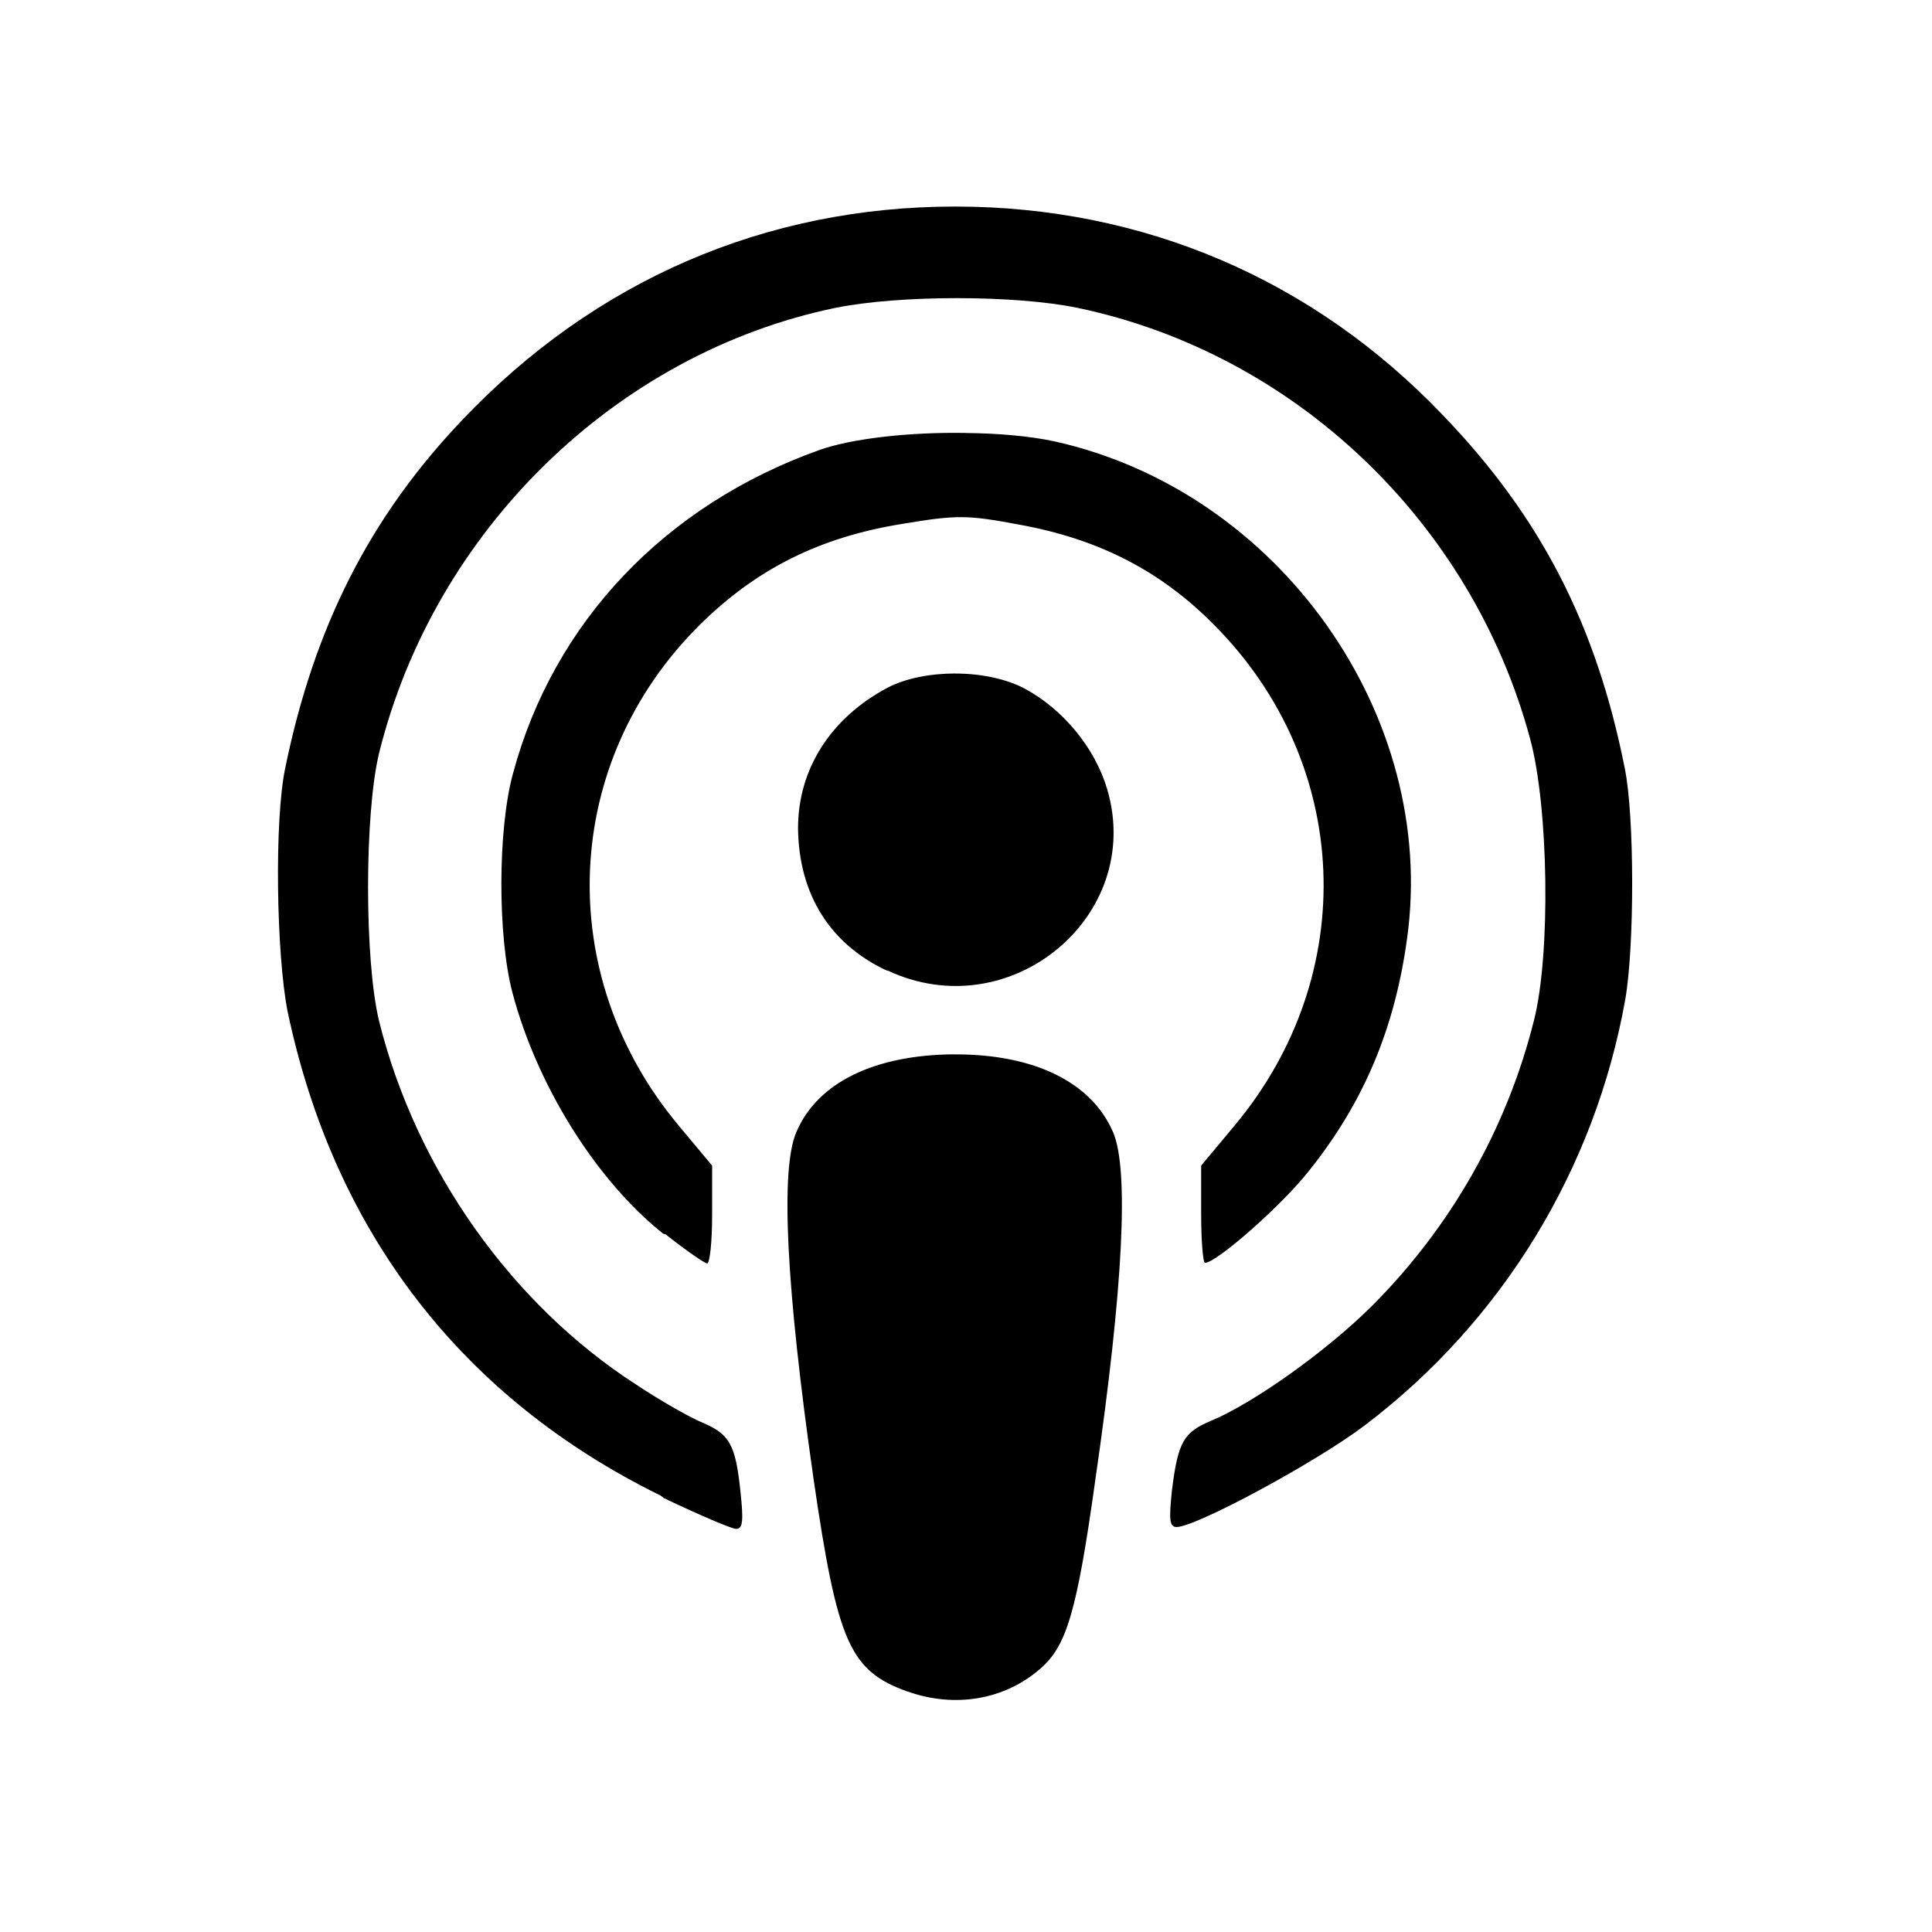 <?xml version="1.0" encoding="utf-8"?>
<svg fill="#000000" width="800px" height="800px" viewBox="0 0 32 32" xmlns="http://www.w3.org/2000/svg">
  <path d="M 15.817 3.421 C 18.932 3.421 21.749 4.625 23.896 6.874 C 25.527 8.567 26.443 10.363 26.912 12.729 C 27.073 13.516 27.073 15.661 26.921 16.546 C 26.421 19.363 24.88 21.885 22.604 23.609 C 21.792 24.224 19.807 25.292 19.489 25.292 C 19.369 25.292 19.36 25.172 19.412 24.677 C 19.511 23.885 19.604 23.724 20.052 23.536 C 20.765 23.24 21.984 22.369 22.729 21.625 C 24.03 20.322 24.958 18.693 25.406 16.906 C 25.687 15.806 25.65 13.363 25.343 12.234 C 24.374 8.639 21.436 5.849 17.843 5.098 C 16.802 4.885 14.9 4.885 13.843 5.098 C 10.207 5.849 7.196 8.781 6.28 12.469 C 6.035 13.473 6.035 15.917 6.28 16.917 C 6.889 19.36 8.468 21.598 10.535 22.932 C 10.942 23.203 11.431 23.479 11.635 23.563 C 12.082 23.755 12.182 23.918 12.264 24.703 C 12.316 25.188 12.305 25.323 12.192 25.323 C 12.119 25.323 11.572 25.088 10.993 24.812 L 10.941 24.771 C 7.644 23.151 5.534 20.407 4.764 16.755 C 4.577 15.812 4.54 13.568 4.728 12.703 C 5.207 10.38 6.124 8.568 7.649 6.964 C 9.848 4.645 12.676 3.421 15.821 3.421 L 15.817 3.421 Z M 16 7.172 C 16.541 7.177 17.068 7.224 17.473 7.312 C 21.188 8.14 23.817 11.855 23.306 15.541 C 23.103 17.03 22.593 18.25 21.687 19.385 C 21.239 19.958 20.15 20.917 19.958 20.917 C 19.926 20.917 19.895 20.552 19.895 20.114 L 19.895 19.306 L 20.447 18.645 C 22.54 16.14 22.39 12.64 20.108 10.349 C 19.223 9.453 18.196 8.926 16.873 8.688 C 16.02 8.527 15.842 8.527 14.946 8.677 C 13.582 8.896 12.529 9.421 11.591 10.349 C 9.3 12.62 9.148 16.14 11.243 18.645 L 11.795 19.306 L 11.795 20.119 C 11.795 20.567 11.758 20.926 11.711 20.926 C 11.675 20.926 11.362 20.713 11.028 20.447 L 10.981 20.431 C 9.872 19.546 8.893 17.978 8.486 16.436 C 8.242 15.504 8.242 13.739 8.497 12.811 C 9.169 10.306 11.018 8.363 13.576 7.452 C 14.123 7.259 15.085 7.155 15.992 7.171 L 16 7.172 Z M 15.823 11.156 C 16.24 11.156 16.651 11.24 16.954 11.396 C 17.599 11.735 18.137 12.385 18.339 13.073 C 18.959 15.177 16.73 17.021 14.708 16.078 L 14.693 16.078 C 13.74 15.635 13.229 14.802 13.218 13.718 C 13.218 12.739 13.759 11.89 14.702 11.39 C 14.999 11.234 15.411 11.155 15.827 11.155 L 15.823 11.156 Z M 15.812 17.464 C 17.131 17.459 18.083 17.927 18.437 18.755 C 18.702 19.375 18.604 21.328 18.145 24.49 C 17.838 26.698 17.666 27.255 17.24 27.631 C 16.651 28.151 15.823 28.298 15.031 28.016 L 15.027 28.016 C 14.074 27.672 13.87 27.208 13.474 24.489 C 13.022 21.328 12.922 19.374 13.189 18.754 C 13.537 17.931 14.485 17.469 15.813 17.463 L 15.812 17.464 Z"/>
</svg>